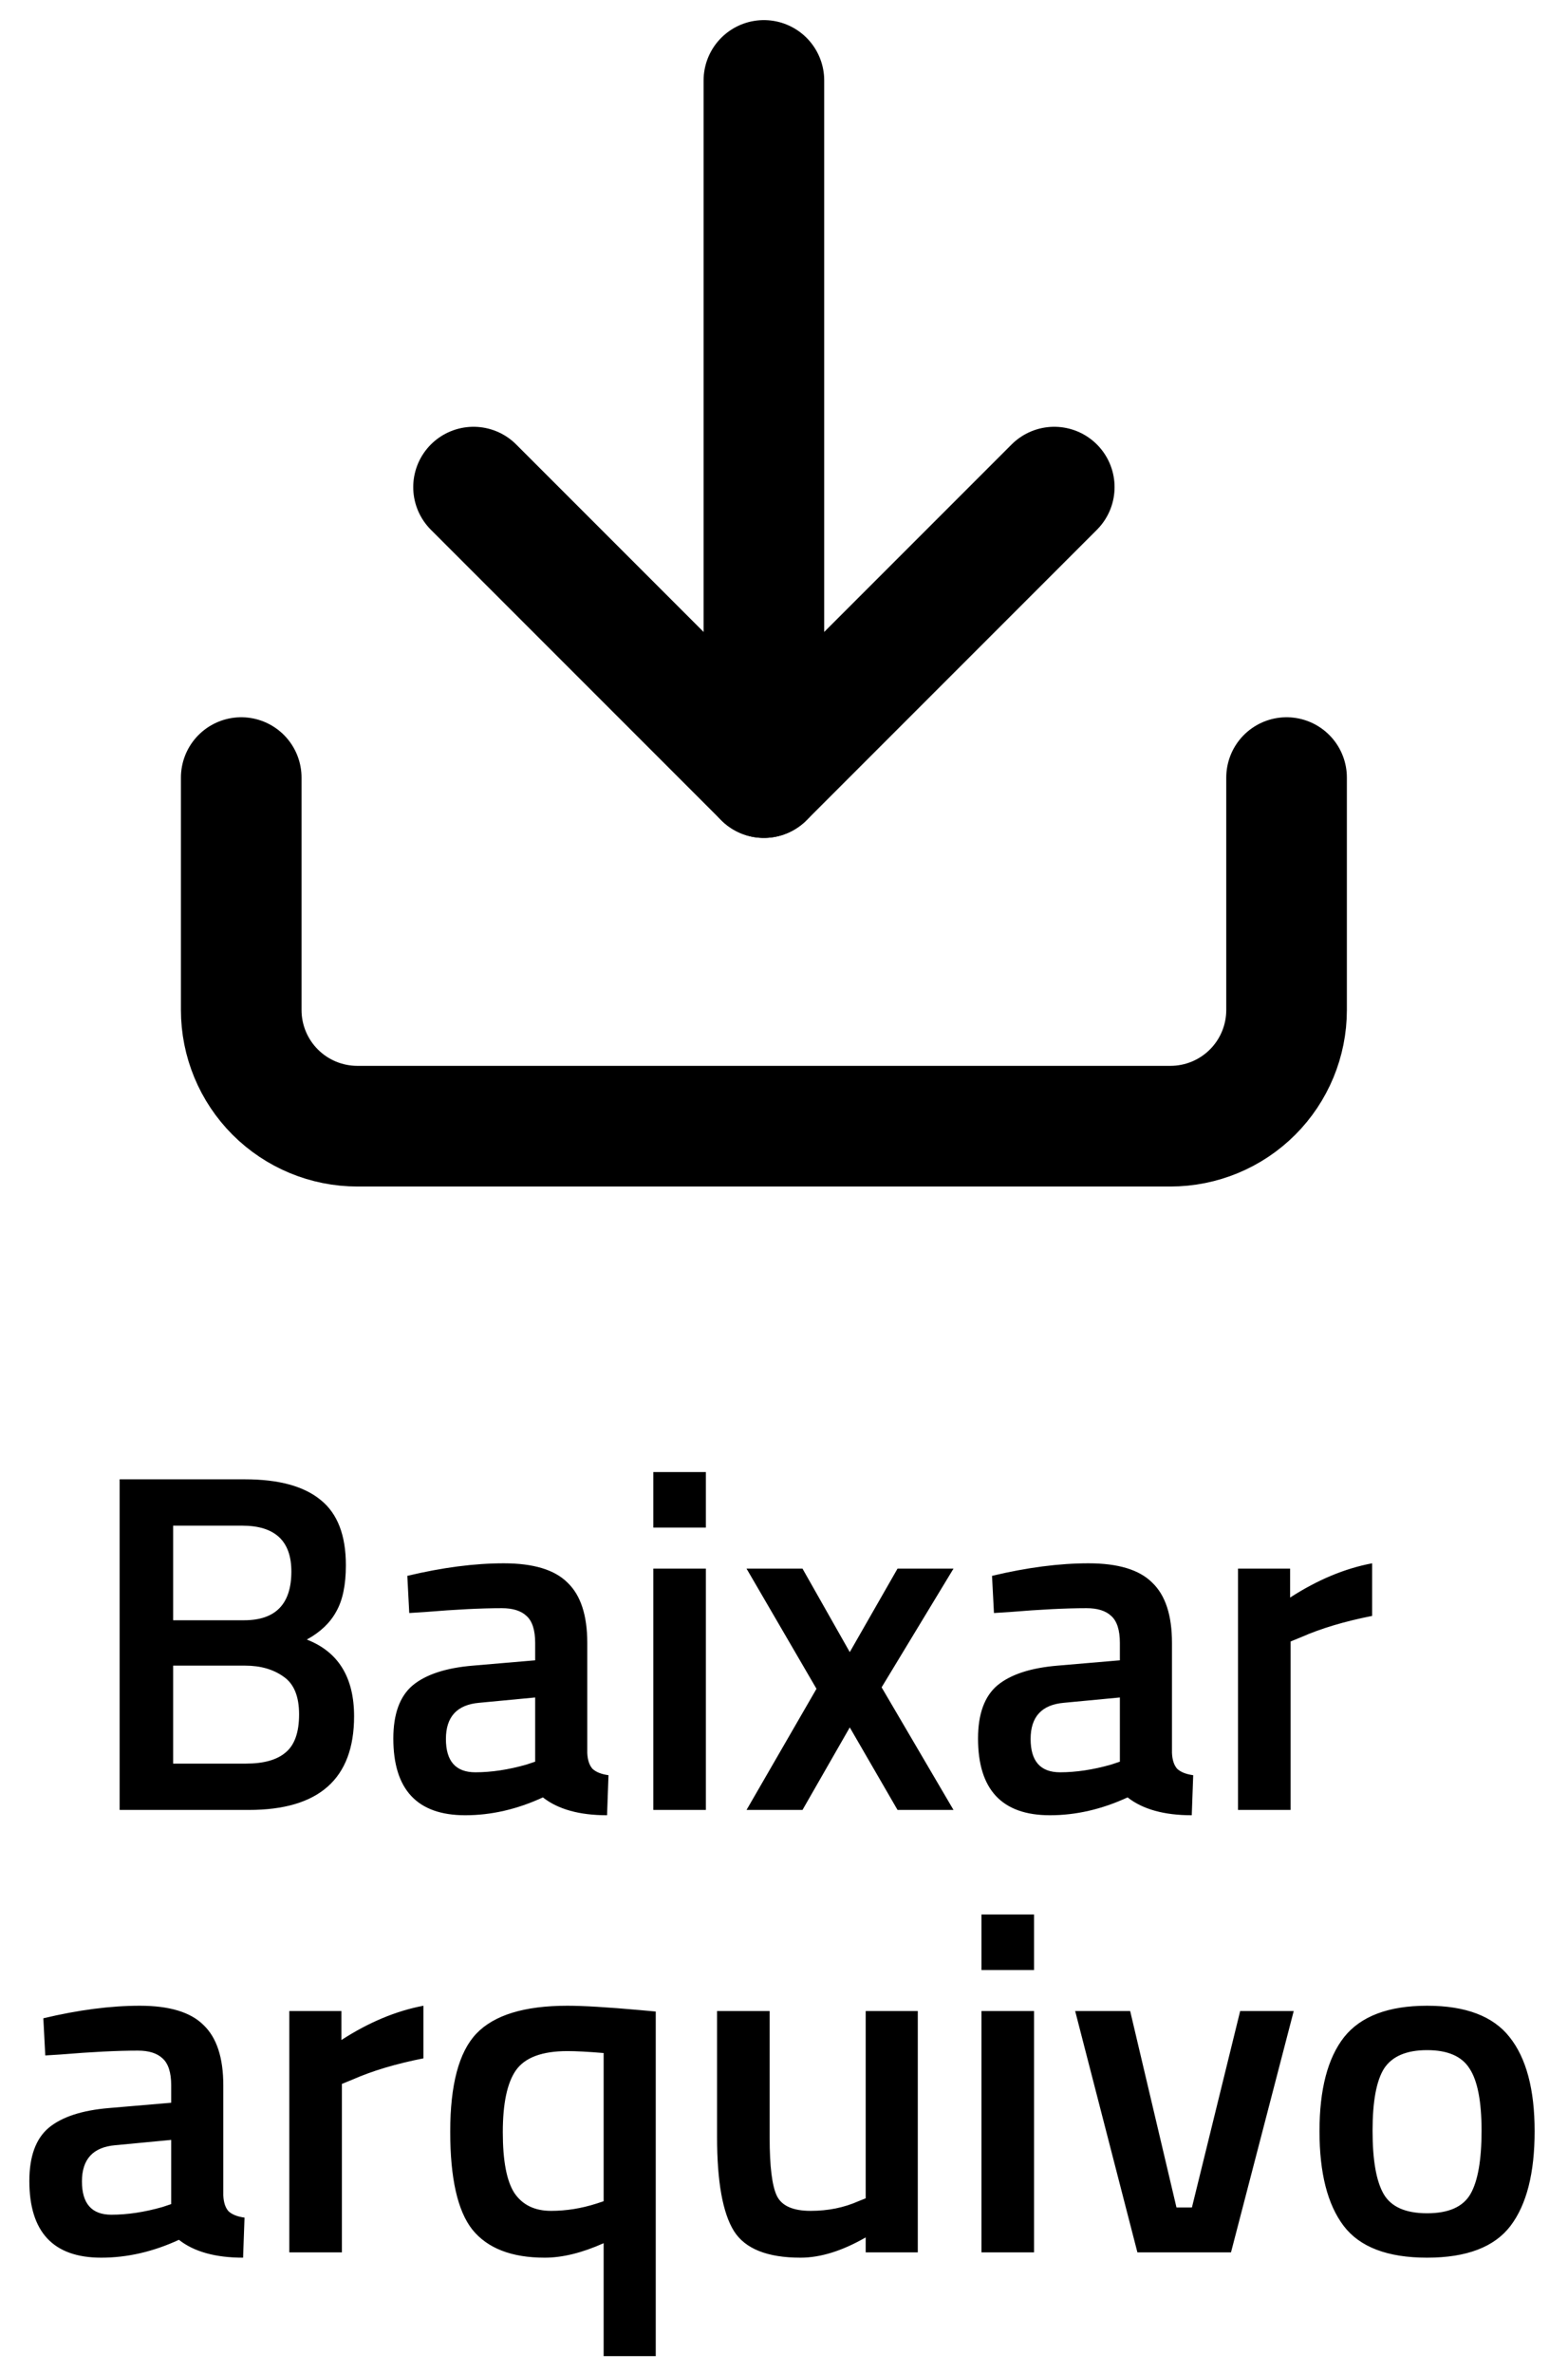 <svg width="39" height="59" viewBox="0 0 39 59" fill="none" xmlns="http://www.w3.org/2000/svg">
<path d="M2.975 36.78H6.095C6.935 36.78 7.563 36.952 7.979 37.296C8.395 37.632 8.603 38.172 8.603 38.916C8.603 39.404 8.523 39.788 8.363 40.068C8.211 40.348 7.967 40.58 7.631 40.764C8.415 41.068 8.807 41.704 8.807 42.672C8.807 44.224 7.935 45 6.191 45H2.975V36.78ZM6.095 41.412H4.307V43.848H6.119C6.559 43.848 6.887 43.756 7.103 43.572C7.327 43.388 7.439 43.072 7.439 42.624C7.439 42.176 7.311 41.864 7.055 41.688C6.799 41.504 6.479 41.412 6.095 41.412ZM6.023 37.932H4.307V40.284H6.071C6.855 40.284 7.247 39.88 7.247 39.072C7.247 38.312 6.839 37.932 6.023 37.932ZM14.607 40.848V43.584C14.615 43.76 14.659 43.892 14.739 43.98C14.827 44.06 14.959 44.112 15.135 44.136L15.099 45.132C14.411 45.132 13.879 44.984 13.503 44.688C12.863 44.984 12.219 45.132 11.571 45.132C10.379 45.132 9.783 44.496 9.783 43.224C9.783 42.616 9.943 42.176 10.263 41.904C10.591 41.632 11.091 41.468 11.763 41.412L13.311 41.28V40.848C13.311 40.528 13.239 40.304 13.095 40.176C12.959 40.048 12.755 39.984 12.483 39.984C11.971 39.984 11.331 40.016 10.563 40.08L10.179 40.104L10.131 39.18C11.003 38.972 11.803 38.868 12.531 38.868C13.267 38.868 13.795 39.028 14.115 39.348C14.443 39.66 14.607 40.16 14.607 40.848ZM11.919 42.336C11.367 42.384 11.091 42.684 11.091 43.236C11.091 43.788 11.335 44.064 11.823 44.064C12.223 44.064 12.647 44 13.095 43.872L13.311 43.8V42.204L11.919 42.336ZM16.249 45V39H17.557V45H16.249ZM16.249 37.98V36.6H17.557V37.98H16.249ZM18.568 39H19.96L21.136 41.076L22.324 39H23.716L21.928 41.952L23.716 45H22.324L21.136 42.948L19.96 45H18.568L20.308 41.988L18.568 39ZM29.15 40.848V43.584C29.158 43.76 29.202 43.892 29.282 43.98C29.37 44.06 29.502 44.112 29.678 44.136L29.642 45.132C28.954 45.132 28.422 44.984 28.046 44.688C27.406 44.984 26.762 45.132 26.114 45.132C24.922 45.132 24.326 44.496 24.326 43.224C24.326 42.616 24.486 42.176 24.806 41.904C25.134 41.632 25.634 41.468 26.306 41.412L27.854 41.28V40.848C27.854 40.528 27.782 40.304 27.638 40.176C27.502 40.048 27.298 39.984 27.026 39.984C26.514 39.984 25.874 40.016 25.106 40.08L24.722 40.104L24.674 39.18C25.546 38.972 26.346 38.868 27.074 38.868C27.81 38.868 28.338 39.028 28.658 39.348C28.986 39.66 29.15 40.16 29.15 40.848ZM26.462 42.336C25.91 42.384 25.634 42.684 25.634 43.236C25.634 43.788 25.878 44.064 26.366 44.064C26.766 44.064 27.19 44 27.638 43.872L27.854 43.8V42.204L26.462 42.336ZM30.792 45V39H32.088V39.72C32.768 39.28 33.448 38.996 34.128 38.868V40.176C33.44 40.312 32.852 40.488 32.364 40.704L32.1 40.812V45H30.792ZM5.554 51.848V54.584C5.562 54.76 5.606 54.892 5.686 54.98C5.774 55.06 5.906 55.112 6.082 55.136L6.046 56.132C5.358 56.132 4.826 55.984 4.45 55.688C3.81 55.984 3.166 56.132 2.518 56.132C1.326 56.132 0.73 55.496 0.73 54.224C0.73 53.616 0.89 53.176 1.21 52.904C1.538 52.632 2.038 52.468 2.71 52.412L4.258 52.28V51.848C4.258 51.528 4.186 51.304 4.042 51.176C3.906 51.048 3.702 50.984 3.43 50.984C2.918 50.984 2.278 51.016 1.51 51.08L1.126 51.104L1.078 50.18C1.95 49.972 2.75 49.868 3.478 49.868C4.214 49.868 4.742 50.028 5.062 50.348C5.39 50.66 5.554 51.16 5.554 51.848ZM2.866 53.336C2.314 53.384 2.038 53.684 2.038 54.236C2.038 54.788 2.282 55.064 2.77 55.064C3.17 55.064 3.594 55 4.042 54.872L4.258 54.8V53.204L2.866 53.336ZM7.196 56V50H8.492V50.72C9.172 50.28 9.852 49.996 10.532 49.868V51.176C9.844 51.312 9.256 51.488 8.768 51.704L8.504 51.812V56H7.196ZM13.55 56.132C12.726 56.132 12.126 55.9 11.75 55.436C11.382 54.972 11.198 54.16 11.198 53C11.198 51.832 11.414 51.02 11.846 50.564C12.286 50.1 13.042 49.868 14.114 49.868C14.506 49.868 15.106 49.904 15.914 49.976L16.31 50.012V58.58H15.014V55.772C14.478 56.012 13.99 56.132 13.55 56.132ZM14.114 50.996C13.482 50.996 13.054 51.156 12.83 51.476C12.614 51.788 12.506 52.3 12.506 53.012C12.506 53.724 12.602 54.228 12.794 54.524C12.994 54.82 13.298 54.968 13.706 54.968C14.082 54.968 14.458 54.908 14.834 54.788L15.014 54.728V51.044C14.63 51.012 14.33 50.996 14.114 50.996ZM21.532 50H22.828V56H21.532V55.628C20.948 55.964 20.407 56.132 19.912 56.132C19.087 56.132 18.535 55.912 18.256 55.472C17.976 55.024 17.835 54.244 17.835 53.132V50H19.143V53.144C19.143 53.864 19.203 54.348 19.323 54.596C19.444 54.844 19.724 54.968 20.163 54.968C20.596 54.968 20.991 54.888 21.352 54.728L21.532 54.656V50ZM24.411 56V50H25.719V56H24.411ZM24.411 48.98V47.6H25.719V48.98H24.411ZM26.742 50H28.11L29.262 54.884H29.646L30.846 50H32.178L30.618 56H28.29L26.742 50ZM33.431 50.648C33.846 50.128 34.535 49.868 35.495 49.868C36.455 49.868 37.139 50.128 37.547 50.648C37.962 51.168 38.17 51.948 38.17 52.988C38.17 54.028 37.971 54.812 37.571 55.34C37.17 55.868 36.478 56.132 35.495 56.132C34.511 56.132 33.819 55.868 33.419 55.34C33.019 54.812 32.819 54.028 32.819 52.988C32.819 51.948 33.023 51.168 33.431 50.648ZM34.414 54.548C34.599 54.868 34.959 55.028 35.495 55.028C36.031 55.028 36.391 54.868 36.575 54.548C36.758 54.228 36.85 53.704 36.85 52.976C36.85 52.248 36.751 51.732 36.55 51.428C36.358 51.124 36.007 50.972 35.495 50.972C34.983 50.972 34.627 51.124 34.426 51.428C34.234 51.732 34.139 52.248 34.139 52.976C34.139 53.704 34.23 54.228 34.414 54.548Z" fill="black"/>
<path d="M32 19.333V25.111C32 25.877 31.696 26.612 31.154 27.154C30.612 27.696 29.877 28 29.111 28H8.889C8.123 28 7.388 27.696 6.846 27.154C6.304 26.612 6 25.877 6 25.111V19.333" stroke="black" stroke-width="3" stroke-linecap="round" stroke-linejoin="round"/>
<path d="M11.778 12.111L19 19.333L26.222 12.111" stroke="black" stroke-width="3" stroke-linecap="round" stroke-linejoin="round"/>
<path d="M19 19.333V2" stroke="black" stroke-width="3" stroke-linecap="round" stroke-linejoin="round"/>
</svg>

